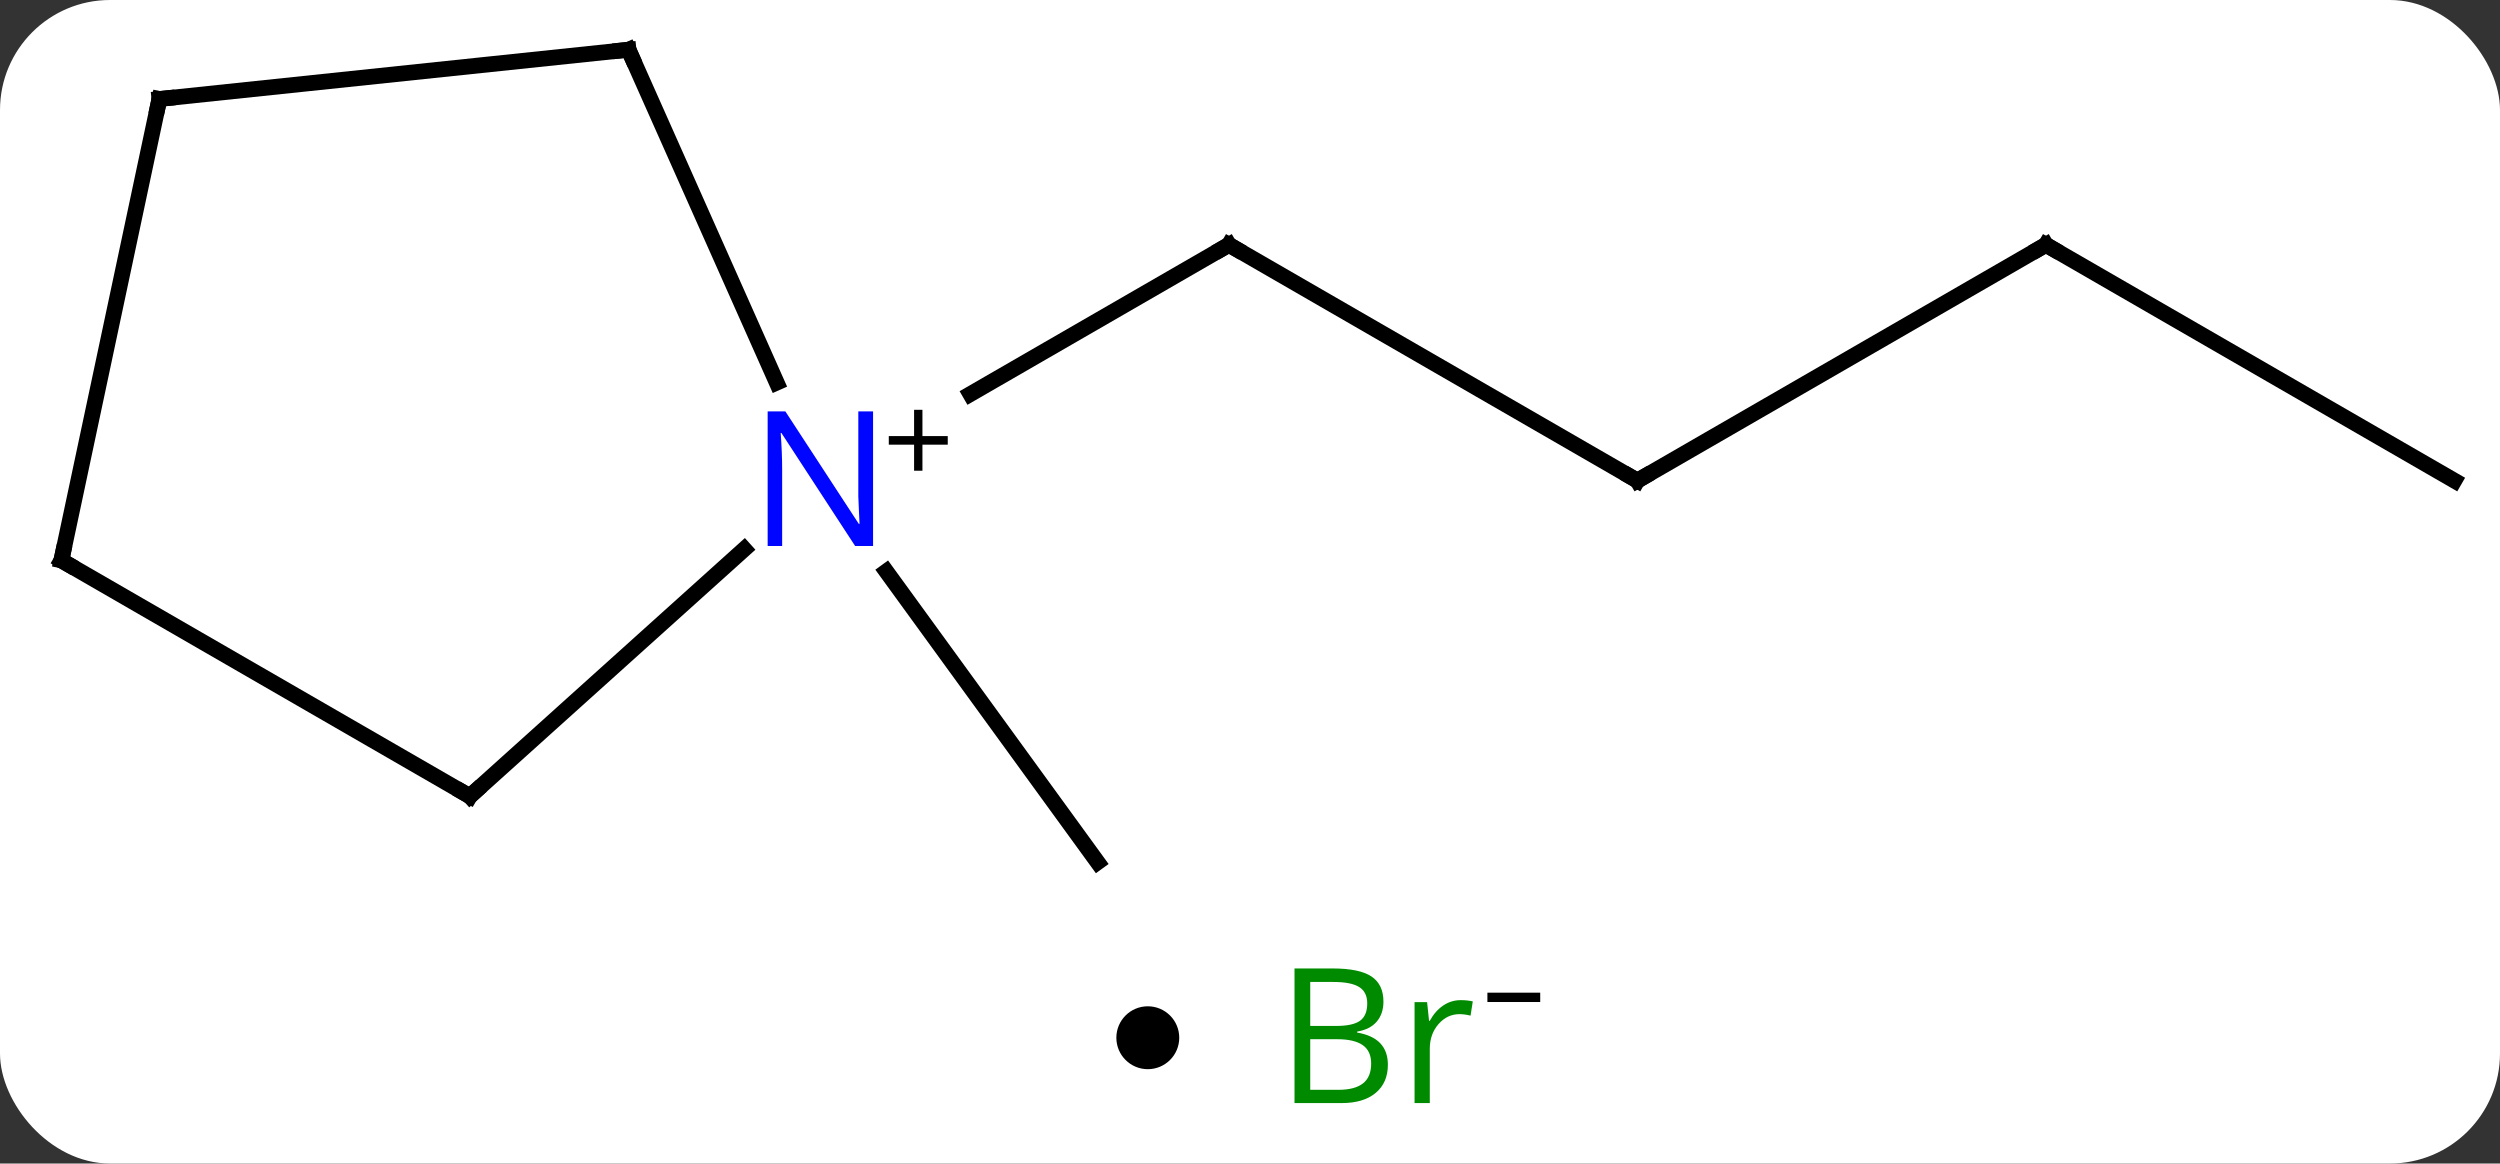 <svg width="159" viewBox="0 0 159 74" style="fill-opacity:1; color-rendering:auto; color-interpolation:auto; text-rendering:auto; stroke:black; stroke-linecap:square; stroke-miterlimit:10; shape-rendering:auto; stroke-opacity:1; fill:black; stroke-dasharray:none; font-weight:normal; stroke-width:1; font-family:'Open Sans'; font-style:normal; stroke-linejoin:miter; font-size:12; stroke-dashoffset:0; image-rendering:auto;" height="74" class="cas-substance-image" xmlns:xlink="http://www.w3.org/1999/xlink" xmlns="http://www.w3.org/2000/svg"><rect x="0" y="0" width="159" height="74" fill="#333333" stroke="none"/><svg class="cas-substance-single-component"><rect y="0" x="0" width="159" stroke="none" ry="7" rx="7" height="74" fill="white" class="cas-substance-group"/><svg y="0" x="0" width="159" viewBox="0 0 159 59" style="fill:black;" height="59" class="cas-substance-single-component-image"><svg><g><g transform="translate(80,29)" style="text-rendering:geometricPrecision; color-rendering:optimizeQuality; color-interpolation:linearRGB; stroke-linecap:butt; image-rendering:optimizeQuality;"><line y2="1.569" y1="-13.431" x2="24.138" x1="-1.842" style="fill:none;"/><line y2="-3.937" y1="-13.431" x2="-18.287" x1="-1.842" style="fill:none;"/><line y2="-13.431" y1="1.569" x2="50.118" x1="24.138" style="fill:none;"/><line y2="1.569" y1="-13.431" x2="76.098" x1="50.118" style="fill:none;"/><line y2="7.343" y1="25.839" x2="-23.63" x1="-10.191" style="fill:none;"/><line y2="-25.839" y1="-4.664" x2="-40.026" x1="-30.6" style="fill:none;"/><line y2="21.642" y1="5.925" x2="-50.118" x1="-32.663" style="fill:none;"/><line y2="-22.704" y1="-25.839" x2="-69.861" x1="-40.026" style="fill:none;"/><line y2="6.642" y1="21.642" x2="-76.098" x1="-50.118" style="fill:none;"/><line y2="6.642" y1="-22.704" x2="-76.098" x1="-69.861" style="fill:none;"/><path style="fill:none; stroke-miterlimit:5;" d="M-1.409 -13.181 L-1.842 -13.431 L-2.275 -13.181"/><path style="fill:none; stroke-miterlimit:5;" d="M23.705 1.319 L24.138 1.569 L24.571 1.319"/><path style="fill:none; stroke-miterlimit:5;" d="M49.685 -13.181 L50.118 -13.431 L50.551 -13.181"/></g><g transform="translate(80,29)" style="stroke-linecap:butt; fill:rgb(0,5,255); text-rendering:geometricPrecision; color-rendering:optimizeQuality; image-rendering:optimizeQuality; font-family:'Open Sans'; stroke:rgb(0,5,255); color-interpolation:linearRGB; stroke-miterlimit:5;"><path style="stroke:none;" d="M-24.473 5.725 L-25.614 5.725 L-30.302 -1.462 L-30.348 -1.462 Q-30.255 -0.197 -30.255 0.85 L-30.255 5.725 L-31.177 5.725 L-31.177 -2.837 L-30.052 -2.837 L-25.38 4.319 L-25.333 4.319 Q-25.333 4.163 -25.38 3.303 Q-25.427 2.444 -25.411 2.069 L-25.411 -2.837 L-24.473 -2.837 L-24.473 5.725 Z"/><path style="fill:black; stroke:none;" d="M-21.333 -1.265 L-19.723 -1.265 L-19.723 -0.719 L-21.333 -0.719 L-21.333 0.938 L-21.864 0.938 L-21.864 -0.719 L-23.473 -0.719 L-23.473 -1.265 L-21.864 -1.265 L-21.864 -2.937 L-21.333 -2.937 L-21.333 -1.265 Z"/><path style="fill:none; stroke:black;" d="M-39.823 -25.382 L-40.026 -25.839 L-40.523 -25.787"/><path style="fill:none; stroke:black;" d="M-49.746 21.307 L-50.118 21.642 L-50.551 21.392"/><path style="fill:none; stroke:black;" d="M-69.364 -22.756 L-69.861 -22.704 L-69.965 -22.215"/><path style="fill:none; stroke:black;" d="M-75.665 6.892 L-76.098 6.642 L-75.994 6.153"/></g></g></svg></svg><svg y="59" x="71" class="cas-substance-saf"><svg y="5" x="0" width="4" style="fill:black;" height="4" class="cas-substance-saf-dot"><circle stroke="none" r="2" fill="black" cy="2" cx="2"/></svg><svg y="0" x="8" width="22" style="fill:black;" height="15" class="cas-substance-saf-image"><svg><g><g transform="translate(9,7)" style="fill:rgb(0,138,0); text-rendering:geometricPrecision; color-rendering:optimizeQuality; image-rendering:optimizeQuality; font-family:'Open Sans'; stroke:rgb(0,138,0); color-interpolation:linearRGB;"><path style="stroke:none;" d="M-5.669 -4.406 L-3.247 -4.406 Q-1.544 -4.406 -0.778 -3.898 Q-0.013 -3.391 -0.013 -2.297 Q-0.013 -1.531 -0.435 -1.031 Q-0.856 -0.531 -1.685 -0.391 L-1.685 -0.328 Q0.269 0 0.269 1.719 Q0.269 2.859 -0.505 3.508 Q-1.278 4.156 -2.669 4.156 L-5.669 4.156 L-5.669 -4.406 ZM-4.669 -0.75 L-3.028 -0.75 Q-1.966 -0.75 -1.505 -1.078 Q-1.044 -1.406 -1.044 -2.188 Q-1.044 -2.906 -1.56 -3.227 Q-2.075 -3.547 -3.2 -3.547 L-4.669 -3.547 L-4.669 -0.75 ZM-4.669 0.094 L-4.669 3.312 L-2.872 3.312 Q-1.841 3.312 -1.317 2.906 Q-0.794 2.5 -0.794 1.641 Q-0.794 0.844 -1.333 0.469 Q-1.872 0.094 -2.966 0.094 L-4.669 0.094 ZM4.903 -2.391 Q5.325 -2.391 5.669 -2.312 L5.528 -1.406 Q5.138 -1.5 4.825 -1.5 Q4.044 -1.5 3.489 -0.867 Q2.935 -0.234 2.935 0.703 L2.935 4.156 L1.966 4.156 L1.966 -2.266 L2.763 -2.266 L2.888 -1.078 L2.935 -1.078 Q3.278 -1.703 3.786 -2.047 Q4.294 -2.391 4.903 -2.391 Z"/><path style="fill:black; stroke:none;" d="M6.599 -2.272 L6.599 -2.866 L9.958 -2.866 L9.958 -2.272 L6.599 -2.272 Z"/></g></g></svg></svg></svg></svg></svg>